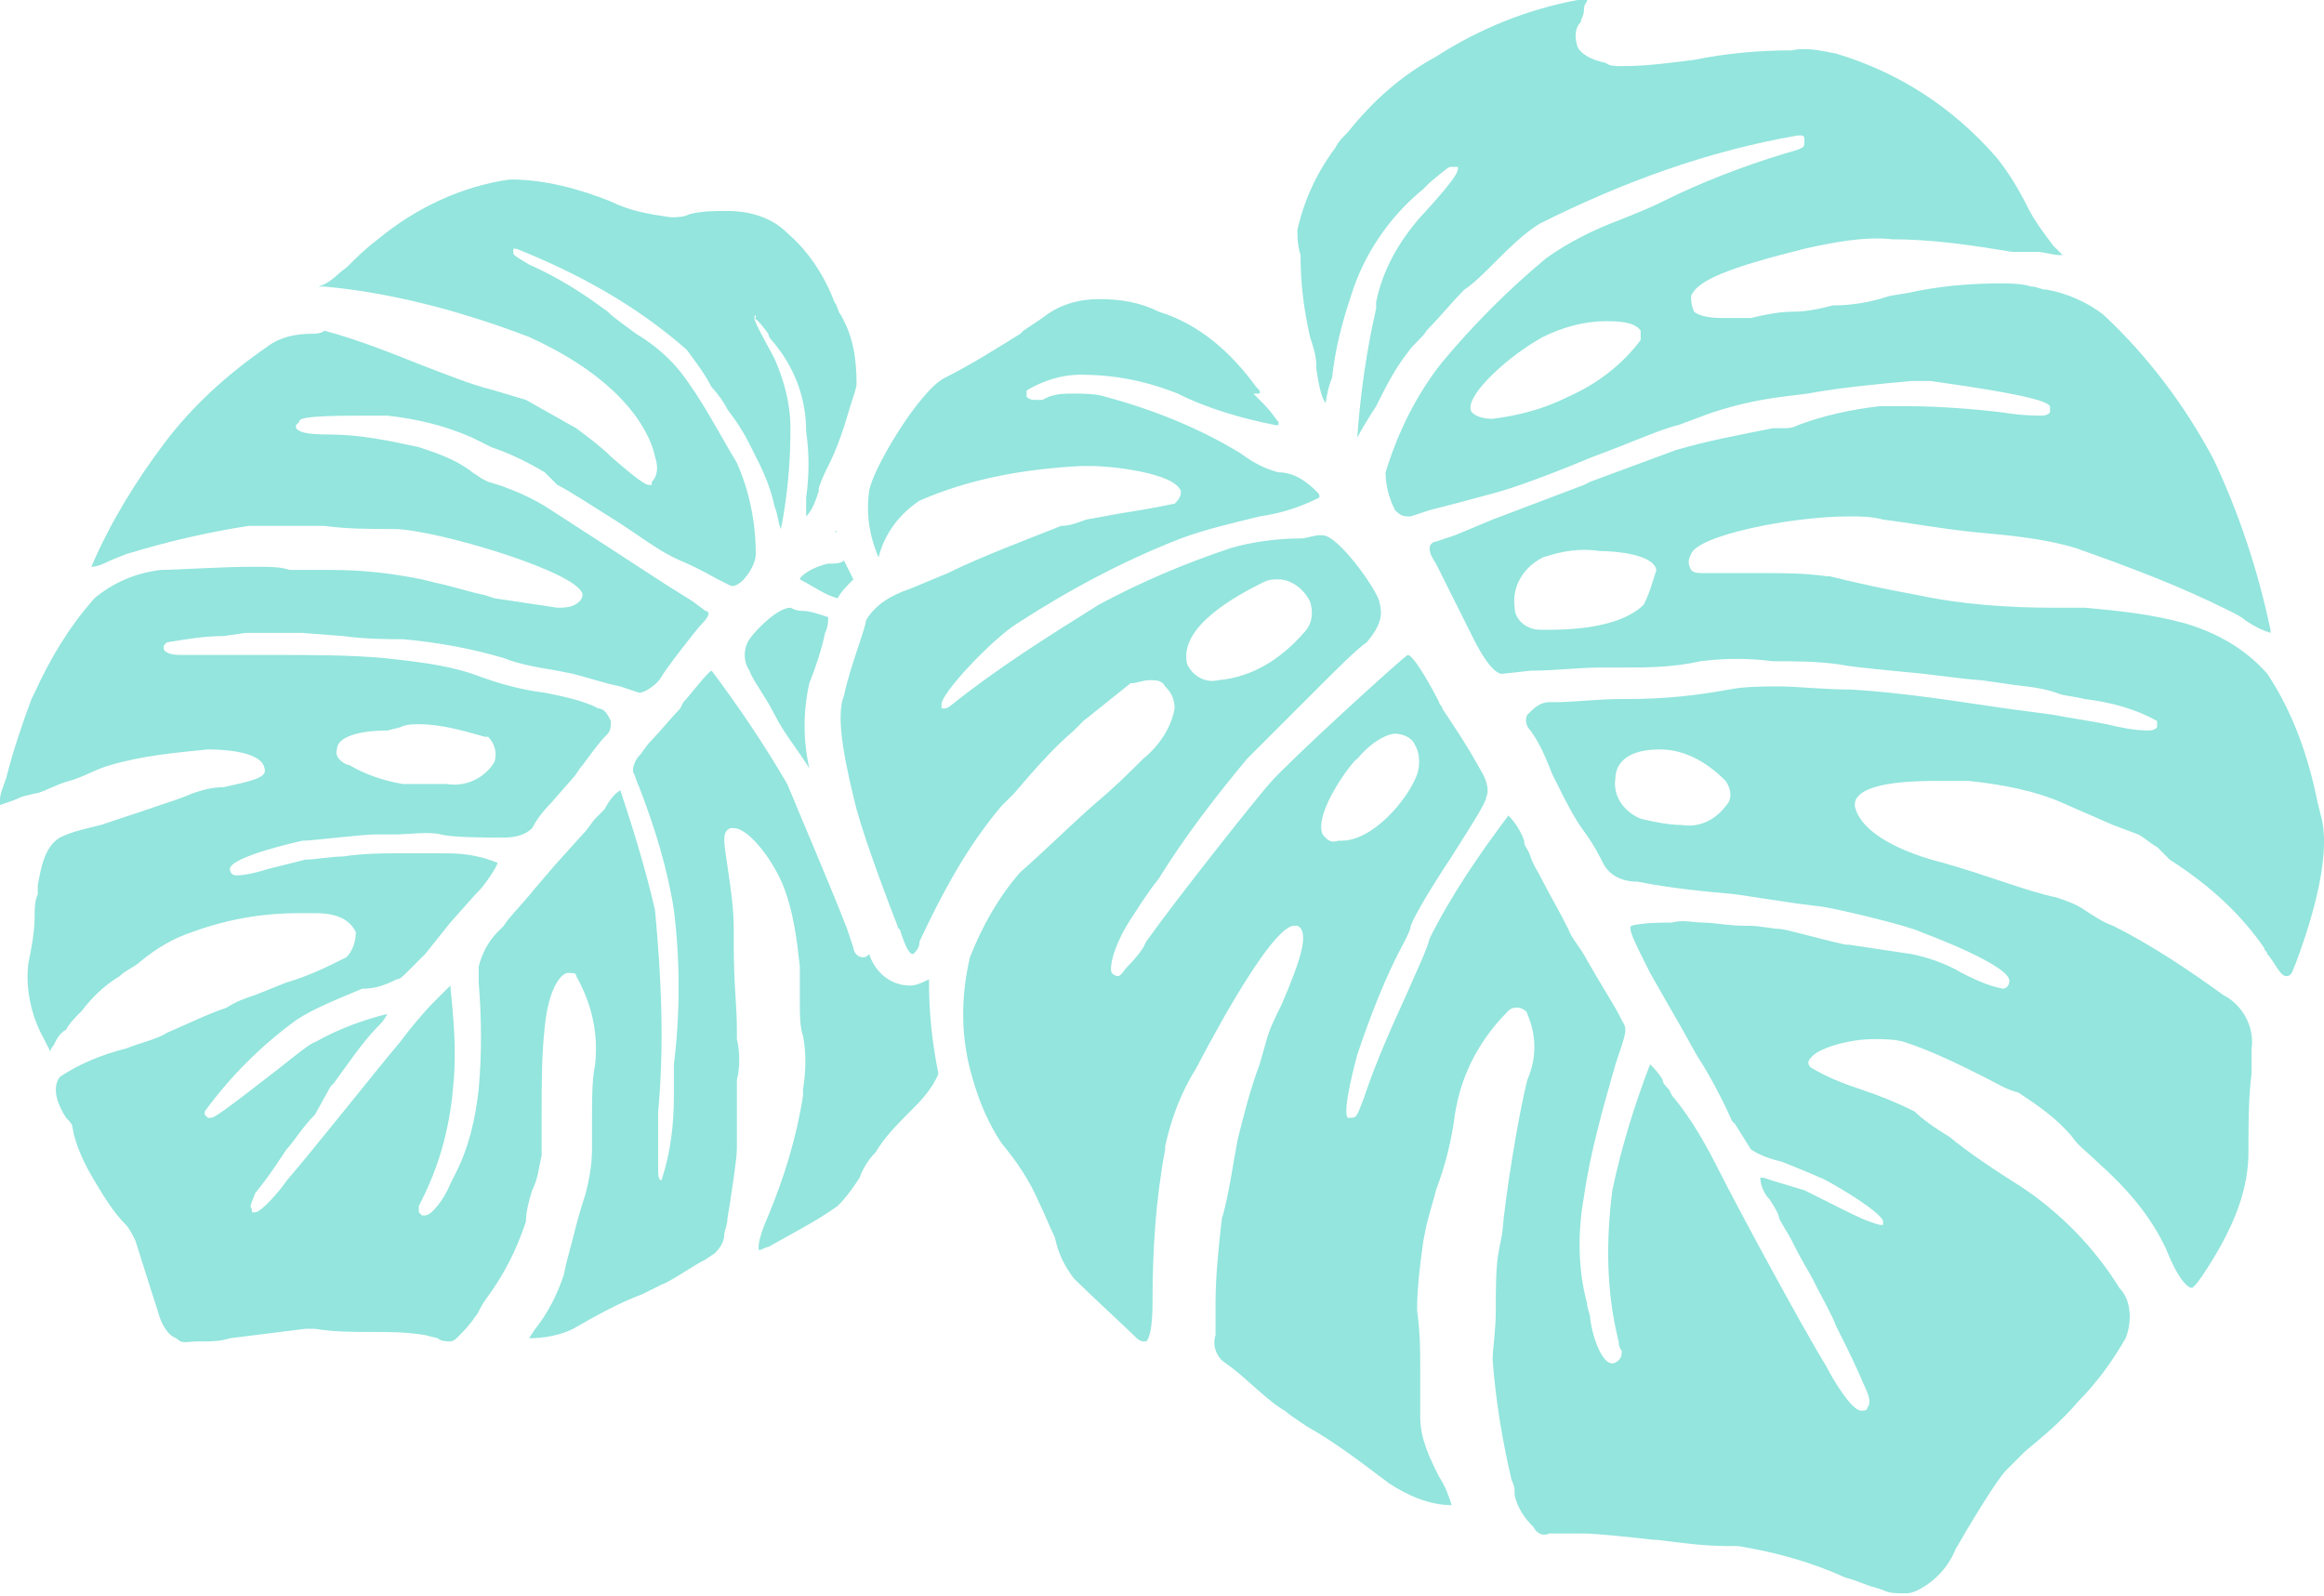 <?xml version="1.0" encoding="utf-8"?>
<!-- Generator: Adobe Illustrator 22.1.0, SVG Export Plug-In . SVG Version: 6.00 Build 0)  -->
<svg version="1.1" id="Layer_1" xmlns="http://www.w3.org/2000/svg" xmlns:xlink="http://www.w3.org/1999/xlink" x="0px" y="0px"
	 viewBox="0 0 73.8 50.7" style="enable-background:new 0 0 73.8 50.7;" xml:space="preserve">
<style type="text/css">
	.st0{fill:#93E5DD;}
</style>
<title>Asset 2</title>
<g id="Layer_2_1_">
	<g id="Layer_1-2">
		<path class="st0" d="M26.5,16.9L26.5,16.9C26.6,16.8,26.6,16.9,26.5,16.9L26.5,16.9L26.5,16.9z M25.4,18.4
			c0.4,0.2,0.8,0.5,1.2,0.6c0.1-0.2,0.3-0.4,0.5-0.6c-0.1-0.2-0.2-0.4-0.3-0.6c-0.1,0.1-0.3,0.1-0.5,0.1
			C25.8,18,25.4,18.3,25.4,18.4z M29.8,34.1c-0.2,0.5-0.6,0.9-0.9,1.2c-0.4,0.4-0.8,0.8-1.1,1.3c-0.2,0.2-0.4,0.5-0.5,0.8
			c-0.2,0.3-0.4,0.6-0.7,0.9c-0.7,0.5-1.5,0.9-2.2,1.3c-0.1,0-0.2,0.1-0.3,0.1c0,0-0.1-0.2,0.3-1.1c0.5-1.2,0.9-2.5,1.1-3.8v-0.2
			c0.1-0.6,0.1-1.2,0-1.7c-0.1-0.3-0.1-0.7-0.1-1c0-0.3,0-0.6,0-0.9v-0.3c-0.1-0.9-0.2-1.7-0.5-2.5c-0.3-0.8-1.1-1.9-1.6-1.9
			c0,0-0.1,0-0.1,0c-0.3,0.1-0.2,0.5-0.1,1.2c0.1,0.7,0.2,1.3,0.2,2v0.5c0,1.3,0.1,1.9,0.1,2.7v0.3c0.1,0.4,0.1,0.9,0,1.3
			c0,0.5,0,2.2,0,2.2c0,0.3-0.2,1.6-0.3,2.2c0,0.2-0.1,0.4-0.1,0.5c0,0.2-0.1,0.4-0.3,0.6L22.4,40c-0.4,0.2-1.1,0.7-1.4,0.8
			l-0.6,0.3c-0.8,0.3-1.5,0.7-2.2,1.1c-0.4,0.2-0.9,0.3-1.4,0.3l0.2-0.3c0.4-0.5,0.7-1.1,0.9-1.7c0.1-0.5,0.2-0.8,0.3-1.2
			s0.2-0.8,0.4-1.4c0.1-0.4,0.2-0.9,0.2-1.4c0-0.2,0-0.3,0-0.4s0-0.4,0-0.7c0-0.5,0-1.1,0.1-1.6c0.1-1-0.1-1.9-0.6-2.8
			c0-0.1-0.1-0.1-0.2-0.1h-0.1c-0.3,0.1-0.6,0.7-0.7,1.7c-0.1,0.9-0.1,1.8-0.1,2.8c0,0.6,0,1,0,1.3c-0.1,0.4-0.1,0.7-0.3,1.1
			c-0.1,0.3-0.2,0.7-0.2,1c-0.3,0.9-0.7,1.7-1.3,2.5c-0.2,0.3-0.2,0.4-0.3,0.5c-0.2,0.3-0.4,0.5-0.6,0.7c-0.1,0.1-0.2,0.1-0.2,0.1
			c-0.1,0-0.3,0-0.4-0.1l-0.4-0.1c-0.6-0.1-1.1-0.1-1.7-0.1c-0.6,0-1.2,0-1.8-0.1c-0.1,0-0.2,0-0.3,0c-0.8,0.1-1.6,0.2-2.4,0.3
			c-0.3,0.1-0.6,0.1-0.8,0.1H6.3c-0.4,0-0.5,0.1-0.7-0.1C5.3,42.4,5.1,42,5,41.6c-0.2-0.6-0.6-1.9-0.7-2.2C4.2,39.2,4.1,39,4,38.9
			c-0.4-0.4-0.7-0.9-1-1.4c-0.3-0.5-0.6-1.1-0.7-1.7c0-0.1-0.1-0.2-0.2-0.3c-0.2-0.3-0.5-0.9-0.2-1.3c0.6-0.4,1.3-0.7,2.1-0.9
			c0.5-0.2,1-0.3,1.3-0.5C6,32.5,6.6,32.2,7.2,32c0.3-0.2,0.6-0.3,0.9-0.4l1-0.4c0.7-0.2,1.3-0.5,1.9-0.8c0.2-0.2,0.3-0.5,0.3-0.8
			C11.1,29.2,10.7,29,10,29H9.5c-1.2,0-2.3,0.2-3.4,0.6c-0.6,0.2-1.1,0.5-1.6,0.9c-0.2,0.2-0.5,0.3-0.7,0.5
			c-0.5,0.3-0.9,0.7-1.2,1.1c-0.2,0.2-0.4,0.4-0.5,0.6c-0.2,0.1-0.3,0.3-0.4,0.5c0,0-0.1,0.1-0.1,0.2l-0.1-0.2L1.4,33
			c-0.4-0.7-0.6-1.6-0.5-2.4c0.1-0.5,0.2-1,0.2-1.5c0-0.2,0-0.5,0.1-0.7c0-0.1,0-0.2,0-0.3c0.1-0.5,0.2-1.2,0.7-1.5
			c0.4-0.2,0.9-0.3,1.3-0.4c0.3-0.1,0.9-0.3,1.5-0.5s1.2-0.4,1.4-0.5c0.3-0.1,0.6-0.2,1-0.2c0.9-0.2,1.4-0.3,1.3-0.6
			c-0.1-0.6-1.6-0.6-1.8-0.6c-1,0.1-2.1,0.2-3.1,0.5c-0.4,0.1-0.9,0.4-1.3,0.5s-0.9,0.4-1.1,0.4l-0.4,0.1c-0.2,0.1-0.5,0.2-0.8,0.3
			H0c0,0,0,0,0-0.2s0.1-0.4,0.2-0.7c0.2-0.8,0.5-1.7,0.8-2.5L1.1,22c0.5-1.1,1.1-2.1,1.9-3c0.6-0.5,1.3-0.8,2.1-0.9
			C5.6,18.1,7,18,8,18c0.6,0,0.9,0,1.2,0.1c0.4,0,0.9,0,1.3,0c1,0,1.9,0.1,2.9,0.3l0.4,0.1c0.5,0.1,1.1,0.3,1.6,0.4l0.3,0.1
			c0.7,0.1,1.3,0.2,2,0.3c0.2,0,0.5,0,0.7-0.2c0.1-0.1,0.1-0.2,0.1-0.2c0-0.7-4.7-2.1-6-2.1h-0.1c-0.6,0-1.4,0-2.1-0.1
			c-0.8,0-1.6,0-2.4,0c-1.3,0.2-2.6,0.5-3.9,0.9l-0.5,0.2c-0.2,0.1-0.4,0.2-0.6,0.2c0,0,0,0,0,0c0.6-1.4,1.4-2.7,2.3-3.9
			c0.9-1.2,2-2.2,3.3-3.1c0.4-0.3,0.9-0.4,1.4-0.4c0.1,0,0.3,0,0.4-0.1c1.1,0.3,2.1,0.7,3.1,1.1c0.8,0.3,1.5,0.6,2.3,0.8l1,0.3
			l1.6,0.9l0,0l0,0c0.4,0.3,0.8,0.6,1.1,0.9c0.8,0.7,1.1,0.9,1.2,0.9h0.1v-0.1c0.2-0.2,0.2-0.5,0.1-0.8c-0.1-0.5-0.7-2.3-4-3.8
			c-2.1-0.8-4.3-1.4-6.5-1.6h-0.2C10.5,9,10.7,8.7,11,8.5c0.3-0.3,0.6-0.6,1-0.9c1.2-1,2.7-1.7,4.2-1.9c1.1,0,2.2,0.3,3.2,0.7
			c0.6,0.3,1.2,0.4,1.9,0.5c0.2,0,0.4,0,0.6-0.1c0.4-0.1,0.8-0.1,1.2-0.1c0.7,0,1.4,0.2,1.9,0.7c0.7,0.6,1.2,1.4,1.5,2.2
			c0.1,0.1,0.1,0.3,0.2,0.4c0.4,0.7,0.5,1.4,0.5,2.2c0,0.1-0.1,0.4-0.2,0.7c-0.2,0.7-0.4,1.3-0.7,1.9c-0.1,0.2-0.2,0.4-0.3,0.7v0.1
			c-0.1,0.3-0.2,0.6-0.4,0.8c0-0.1,0-0.4,0-0.6c0.1-0.7,0.1-1.4,0-2.1c0-1.1-0.4-2.1-1.1-2.9c0,0-0.1-0.1-0.1-0.2
			c-0.3-0.4-0.4-0.5-0.5-0.5H24V10c-0.1,0.1-0.1,0.1,0.6,1.4c0.3,0.7,0.5,1.4,0.5,2.2v0.1c0,1-0.1,2.1-0.3,3.1
			c-0.1-0.2-0.1-0.5-0.2-0.7c-0.1-0.5-0.3-1-0.5-1.4c-0.1-0.2-0.2-0.4-0.3-0.6c-0.2-0.4-0.4-0.7-0.7-1.1c-0.1-0.2-0.3-0.5-0.5-0.7
			c-0.2-0.4-0.5-0.8-0.8-1.2c-1.6-1.4-3.4-2.4-5.4-3.2l0,0h-0.1V8c0,0.1,0,0.1,0.5,0.4c0.9,0.4,1.7,0.9,2.5,1.5
			c0.2,0.2,0.5,0.4,0.9,0.7c0.5,0.3,1,0.7,1.4,1.2c0.7,0.9,1.2,1.9,1.8,2.9c0.4,0.9,0.6,1.9,0.6,2.9c0,0.4-0.5,1.1-0.8,1l-0.4-0.2
			c-0.2-0.1-0.5-0.3-1.2-0.6s-1.3-0.8-2.1-1.3s-1.4-0.9-1.8-1.1L17.3,15c-0.5-0.3-1.1-0.6-1.7-0.8L15,13.9c-0.9-0.4-1.8-0.6-2.7-0.7
			h-0.9c-1.8,0-1.9,0.1-1.9,0.2l-0.1,0.1v0.1c0.1,0.1,0.2,0.2,1.1,0.2c0.9,0,1.9,0.2,2.8,0.4c0.6,0.2,1.2,0.4,1.7,0.8l0.3,0.2
			l0.2,0.1c0.7,0.2,1.4,0.5,2,0.9l1.7,1.1l2,1.3l0.8,0.5l0.4,0.3c0.1,0,0.1,0.1,0.1,0.1s0,0.1-0.2,0.3s-1.2,1.5-1.3,1.7
			S20.5,22,20.3,22l0,0l-0.6-0.2c-0.5-0.1-1.1-0.3-1.5-0.4l-0.5-0.1c-0.6-0.1-1.2-0.2-1.7-0.4c-1-0.3-2.1-0.5-3.2-0.6l0,0
			c-0.4,0-1.2,0-1.9-0.1l-1.3-0.1H9.1H8.4c-0.2,0-0.4,0-0.6,0l-0.7,0.1c-0.6,0-1.2,0.1-1.8,0.2l-0.1,0.1v0.1c0,0.1,0.2,0.2,0.5,0.2
			h0.7c0.4,0,0.9,0,1.2,0h1.1c1.2,0,2.4,0,3.5,0.1c0.9,0.1,1.9,0.2,2.8,0.5c0.8,0.3,1.5,0.5,2.3,0.6c0.5,0.1,1,0.2,1.5,0.4l0.2,0.1
			c0.2,0,0.3,0.2,0.4,0.4c0,0.1,0,0.3-0.1,0.4c-0.3,0.3-0.5,0.6-0.8,1c-0.1,0.1-0.2,0.3-0.3,0.4l-0.7,0.8c-0.3,0.3-0.5,0.6-0.6,0.8
			c-0.2,0.2-0.5,0.3-0.9,0.3H16c-0.6,0-1.6,0-2-0.1s-1,0-1.5,0h-0.6l0,0c-0.4,0-2,0.2-2.3,0.2c0,0-2.3,0.5-2.3,0.9
			c0,0,0,0.2,0.2,0.2c0.3,0,0.7-0.1,1-0.2c0.4-0.1,0.8-0.2,1.2-0.3c0.3,0,0.8-0.1,1.2-0.1c0.6-0.1,1.4-0.1,1.6-0.1h0.7
			c0.4,0,0.8,0,1,0c0.6,0,1.1,0.1,1.6,0.3c0,0.1-0.4,0.7-0.6,0.9l-0.1,0.1l-0.8,0.9l-0.8,1c-0.2,0.2-0.4,0.4-0.6,0.6
			c-0.1,0.1-0.2,0.2-0.3,0.2c-0.4,0.2-0.7,0.3-1.1,0.3c-0.7,0.3-1.5,0.6-2.1,1c-1.1,0.8-2.1,1.8-2.9,2.9v0.1l0.1,0.1h0.1
			c0.1,0,0.4-0.2,2.2-1.6c0.5-0.4,1-0.8,1.1-0.8c0.7-0.4,1.5-0.7,2.3-0.9c-0.1,0.2-0.2,0.3-0.3,0.4c-0.5,0.5-1.1,1.4-1.4,1.8
			l-0.1,0.1L10,35.4c-0.4,0.4-0.7,0.9-0.9,1.1l-0.2,0.3c-0.2,0.3-0.4,0.6-0.8,1.1C8,38.2,7.9,38.3,8,38.4l0,0.1h0.1
			c0.2,0,0.8-0.7,1-1c0.7-0.8,3-3.7,3.6-4.4c0.3-0.4,0.7-0.9,1.1-1.3l0.2-0.2l0.3-0.3c0.1,1,0.2,2.1,0.1,3.1c-0.1,1.3-0.4,2.5-1,3.7
			l-0.1,0.2c0,0.1,0,0.2,0,0.2l0.1,0.1h0.1c0.2,0,0.6-0.5,0.8-1l0.2-0.4c0.4-0.8,0.6-1.7,0.7-2.6c0.1-1.1,0.1-2.2,0-3.4
			c0-0.2,0-0.3,0-0.5c0.1-0.4,0.3-0.8,0.6-1.1l0.2-0.2c0.1-0.2,0.6-0.7,1-1.2l0.6-0.7l0.9-1c0.2-0.2,0.3-0.4,0.4-0.5l0.3-0.3
			c0.1-0.2,0.3-0.5,0.5-0.6c0.4,1.2,0.8,2.5,1.1,3.8c0.2,2.1,0.3,4.3,0.1,6.4c0,0.8,0,1.5,0,1.8s0,0.4,0.2,0.4H21v0
			c0.3-0.9,0.4-1.8,0.4-2.7c0-0.2,0-0.6,0-1c0.2-1.6,0.2-3.3,0-4.9c-0.2-1.3-0.6-2.6-1.1-3.9c-0.1-0.2-0.1-0.3-0.2-0.5
			c0-0.2,0.1-0.4,0.2-0.5c0.1-0.1,0.2-0.3,0.4-0.5s0.7-0.8,0.9-1l0.1-0.2c0.2-0.2,0.8-1,0.9-1c0.9,1.2,1.7,2.4,2.4,3.6
			c0.2,0.5,1.4,3.3,1.9,4.6l0.2,0.6c0,0.1,0.1,0.3,0.3,0.3l0,0c0.1,0,0.1,0,0.2-0.1c0.2,0.6,0.7,1,1.3,1c0.2,0,0.4-0.1,0.6-0.2
			C29.5,32.2,29.6,33.1,29.8,34.1z M10.7,23.8c-0.1,0.3,0.3,0.5,0.4,0.5c0.5,0.3,1.1,0.5,1.7,0.6c0.3,0,0.7,0,1,0c0.1,0,0.2,0,0.4,0
			c0.6,0.1,1.2-0.2,1.5-0.7c0.1-0.3,0-0.6-0.2-0.8l0,0h-0.1c-0.7-0.2-1.4-0.4-2.1-0.4c-0.2,0-0.4,0-0.6,0.1l-0.4,0.1
			C11.4,23.2,10.7,23.4,10.7,23.8z M25.1,19.3c-0.4,0-1.1,0.7-1.3,1c-0.2,0.3-0.2,0.7,0,1c0.1,0.3,0.5,0.8,0.8,1.4s0.8,1.2,1.1,1.7
			c-0.2-0.9-0.2-1.8,0-2.7c0.2-0.5,0.4-1.1,0.5-1.6c0.1-0.2,0.1-0.4,0.1-0.5c-0.3-0.1-0.6-0.2-0.8-0.2
			C25.4,19.4,25.3,19.4,25.1,19.3L25.1,19.3z"/>
		<path class="st0" d="M71.9,30.1c0,0.1,0.1,0.1,0.1,0.2c0.2,0.2,0.4,0.7,0.6,0.7s0.2-0.2,0.3-0.4c0.3-0.8,1.2-3.3,0.8-4.7l-0.1-0.4
			c-0.3-1.5-0.8-2.9-1.6-4.1c-0.7-0.8-1.6-1.3-2.6-1.6c-1.1-0.3-2.1-0.4-3.2-0.5h-0.4h-0.6c-1.4,0-2.9-0.1-4.3-0.4
			c-1.1-0.2-2-0.4-2.8-0.6l0,0H58c-0.7-0.1-1.4-0.1-2.1-0.1h-0.7c-0.2,0-0.4,0-0.7,0h-0.4c-0.2,0-0.3,0-0.4-0.1
			c-0.1-0.2-0.1-0.3,0-0.5c0.2-0.6,3.2-1.2,5-1.2c0.4,0,0.7,0,1.1,0.1c0.8,0.1,1.9,0.3,2.9,0.4v0l0,0l0,0c1.1,0.1,2.2,0.2,3.2,0.5
			c1.7,0.6,3.3,1.2,4.9,2c0.2,0.1,0.4,0.2,0.5,0.3c0.3,0.2,0.5,0.3,0.8,0.4c0,0,0-0.1,0-0.1c-0.4-1.9-1-3.7-1.8-5.4
			c-0.9-1.7-2.1-3.3-3.5-4.6c-0.5-0.4-1.2-0.7-1.8-0.8c-0.2,0-0.3-0.1-0.5-0.1c-0.3-0.1-0.7-0.1-1-0.1c-1,0-2,0.1-2.9,0.3l-0.6,0.1
			c-0.6,0.2-1.2,0.3-1.8,0.3c-0.4,0.1-0.8,0.2-1.3,0.2c-0.4,0-0.9,0.1-1.3,0.2h-0.1h-0.3h-0.5c-0.5,0-0.8-0.1-0.9-0.2
			c-0.1-0.2-0.1-0.4-0.1-0.5c0.2-0.5,1.2-0.9,3.6-1.5c0.9-0.2,1.9-0.4,2.8-0.3c1.3,0,2.6,0.2,3.8,0.4L64.7,8c0.2,0,0.5,0.1,0.7,0.1
			h0.1l-0.3-0.3c-0.3-0.4-0.6-0.8-0.8-1.2c-0.3-0.6-0.6-1.1-1-1.6c-1.4-1.6-3.1-2.7-5.1-3.3c-0.5-0.1-1-0.2-1.4-0.1
			c-1.1,0-2.1,0.1-3.1,0.3C53,2,52.3,2.1,51.5,2.1c-0.2,0-0.4,0-0.5-0.1c-0.5-0.1-0.8-0.3-0.9-0.5C50,1.2,50,0.9,50.2,0.7
			c0-0.1,0.1-0.2,0.1-0.4s0.1-0.2,0.1-0.3h-0.1h-0.1h-0.1c-1.6,0.3-3.1,0.9-4.5,1.8c-1.1,0.6-2,1.4-2.8,2.4
			c-0.2,0.2-0.3,0.3-0.4,0.5c-0.6,0.8-1,1.7-1.2,2.6c0,0.2,0,0.5,0.1,0.8l0,0c0,0.9,0.1,1.7,0.3,2.6c0.1,0.3,0.2,0.6,0.2,0.9
			c0,0,0,0.1,0,0.1c0.1,0.7,0.2,1,0.3,1.1c0-0.1,0.1-0.6,0.2-0.8c0.1-0.9,0.3-1.7,0.6-2.6c0.4-1.3,1.2-2.5,2.3-3.4l0.2-0.2
			c0.6-0.5,0.6-0.5,0.7-0.5h0.1c0,0,0,0,0.1,0l0,0c0,0.1,0.1,0.2-1.2,1.6c-0.7,0.8-1.2,1.7-1.4,2.7c0,0.1,0,0.1,0,0.2
			c-0.3,1.3-0.5,2.7-0.6,4.1c0.1-0.2,0.4-0.7,0.6-1c0.3-0.6,0.6-1.2,1-1.7c0.2-0.3,0.5-0.5,0.6-0.7c0.4-0.4,0.8-0.9,1.2-1.3
			c0.3-0.2,0.6-0.5,0.9-0.8c0.5-0.5,1-1,1.5-1.3c2.6-1.3,5.3-2.3,8.2-2.8h0.1c0,0,0.1,0,0.1,0.1v0.1c0,0.2,0,0.2-0.7,0.4
			c-1.3,0.4-2.6,0.9-3.8,1.5c-0.4,0.2-0.9,0.4-1.4,0.6l0,0c-0.8,0.3-1.6,0.7-2.3,1.2c-1.2,1-2.3,2.1-3.3,3.3c-0.8,1-1.4,2.2-1.8,3.5
			c0,0.4,0.1,0.8,0.3,1.2c0.1,0.1,0.2,0.2,0.4,0.2h0.1l0.6-0.2c0.4-0.1,0.8-0.2,1.9-0.5c0.8-0.2,2.1-0.7,3.3-1.2l0,0
			c1.1-0.4,2.2-0.9,2.7-1l0.8-0.3c0.8-0.3,1.7-0.5,2.5-0.6l0.8-0.1c1.1-0.2,2.2-0.3,3.3-0.4c0.2,0,0.4,0,0.6,0
			c3.6,0.5,3.7,0.7,3.8,0.8l0,0c0,0,0,0,0,0.1v0.1c-0.1,0.1-0.2,0.1-0.3,0.1s-0.6,0-1.2-0.1c-0.8-0.1-2-0.2-3-0.2
			c-0.3,0-0.6,0-0.9,0c-0.9,0.1-1.8,0.3-2.6,0.6c-0.2,0.1-0.3,0.1-0.5,0.1h-0.2h-0.1c-1,0.2-2.1,0.4-3.1,0.7l-2.7,1l-0.2,0.1
			l-2.9,1.1l-1.2,0.5l-0.6,0.2c-0.1,0-0.2,0.1-0.2,0.2s0,0.2,0.2,0.5c0.4,0.8,0.8,1.6,1.2,2.4c0.2,0.4,0.6,1.1,0.9,1.1l0.9-0.1l0,0
			c0.7,0,1.6-0.1,2.2-0.1h0.7c0.8,0,1.6,0,2.5-0.2c0.8-0.1,1.5-0.1,2.3,0c0.7,0,1.4,0,2.1,0.1c0.5,0.1,1.7,0.2,2.7,0.3
			c0.8,0.1,1.6,0.2,1.8,0.2l0.7,0.1l0,0c0.6,0.1,1.1,0.1,1.7,0.3c0.2,0.1,0.5,0.1,0.9,0.2c0.8,0.1,1.6,0.3,2.3,0.7
			c0,0.1,0,0.2,0,0.2c-0.1,0.1-0.2,0.1-0.3,0.1c-0.4,0-0.9-0.1-1.3-0.2c-0.5-0.1-1.2-0.2-1.7-0.3l-1.5-0.2c-1.4-0.2-3.2-0.5-4.9-0.6
			c-0.9,0-1.7-0.1-2.3-0.1c-0.5,0-1.1,0-1.6,0.1c-1.1,0.2-2.1,0.3-3.2,0.3h-0.2c-0.8,0-1.5,0.1-2.1,0.1h-0.2h0
			c-0.3,0-0.5,0.2-0.7,0.4c-0.1,0.2,0,0.4,0.1,0.5c0.3,0.4,0.5,0.9,0.7,1.4c0.1,0.2,0.2,0.4,0.3,0.6s0.4,0.8,0.7,1.2s0.5,0.8,0.6,1
			c0.2,0.4,0.6,0.6,1.1,0.6c1,0.2,2,0.3,3.1,0.4c0.7,0.1,1.3,0.2,2,0.3l0,0l0.8,0.1c0.6,0.1,2.7,0.6,3.1,0.8c0,0,3,1.1,2.8,1.6
			c0,0.1-0.1,0.2-0.2,0.2c-0.5-0.1-0.9-0.3-1.3-0.5c-0.5-0.3-1.1-0.5-1.6-0.6L58.7,30h-0.1c-0.9-0.2-1.9-0.5-2.1-0.5s-0.6-0.1-1-0.1
			h-0.1c-0.5,0-1-0.1-1.3-0.1c-0.3,0-0.7-0.1-1,0c-0.4,0-0.9,0-1.3,0.1c-0.1,0.1,0.1,0.5,0.5,1.3l0.1,0.2l0.8,1.4
			c0.3,0.5,0.6,1.1,0.8,1.4s0.7,1.2,1,1.9l0.1,0.1l0.5,0.8c0.3,0.2,0.6,0.3,1,0.4c0,0,1,0.4,1.2,0.5c0.1,0,2,1.1,2,1.4l0,0
			c0,0,0,0,0,0.1l0,0c0,0-0.1,0-0.1,0c-0.4-0.1-0.8-0.3-1.2-0.5c-0.4-0.2-0.8-0.4-1.2-0.6l-1-0.3l-0.3-0.1h-0.1
			c0,0.2,0.1,0.5,0.3,0.7c0.2,0.3,0.3,0.5,0.3,0.6c0.1,0.2,0.3,0.5,0.4,0.7c0.1,0.2,0.3,0.6,0.6,1.1l0,0c0.3,0.6,0.7,1.3,0.8,1.6
			l0.2,0.4c0.2,0.4,0.4,0.8,0.7,1.5c0.2,0.4,0.2,0.6,0.1,0.7c0,0.1-0.1,0.1-0.2,0.1c-0.3,0-0.9-1-1.1-1.4c-0.8-1.3-2.9-5.2-3.4-6.2
			c-0.4-0.8-0.9-1.7-1.5-2.4l-0.1-0.2c-0.1-0.1-0.2-0.2-0.2-0.3l0,0c-0.1-0.2-0.3-0.4-0.4-0.5c-0.5,1.3-0.9,2.6-1.2,4
			c-0.2,1.6-0.2,3.2,0.2,4.8c0,0.2,0.1,0.3,0.1,0.3c0,0.1,0,0.2-0.1,0.3c0,0-0.1,0.1-0.2,0.1c-0.3,0-0.6-0.7-0.7-1.4
			c0-0.2-0.1-0.3-0.1-0.5c-0.3-1.1-0.3-2.3-0.1-3.4c0.2-1.4,0.6-2.8,1-4.2l0.2-0.6c0.2-0.6,0.1-0.6,0-0.8l-0.1-0.2
			c-0.1-0.2-0.6-1-1-1.7l0,0c-0.2-0.4-0.5-0.7-0.6-1c-0.3-0.6-0.6-1.1-0.8-1.5s-0.3-0.5-0.4-0.8s-0.2-0.3-0.2-0.5
			c-0.1-0.3-0.3-0.6-0.5-0.8c-0.9,1.2-1.8,2.5-2.5,3.9c-0.1,0.4-0.4,1-0.7,1.7c-0.5,1.1-1,2.2-1.4,3.4c-0.2,0.5-0.2,0.6-0.4,0.6h0
			c0,0,0,0-0.1,0l0,0c-0.2-0.2,0.3-2,0.3-2c0.4-1.2,0.9-2.5,1.5-3.6c0.1-0.2,0.2-0.4,0.2-0.5c0.1-0.3,0.7-1.3,1.3-2.2
			c0.5-0.8,1.1-1.7,1.1-1.9c0.1-0.2,0-0.5-0.1-0.7l-0.4-0.7c-0.3-0.5-0.7-1.1-0.9-1.4c0-0.1-0.1-0.1-0.1-0.2l0,0
			c-0.2-0.4-0.8-1.5-1-1.5c-0.4,0.3-3.8,3.4-4.4,4.1s-2.9,3.6-3.9,5l-0.1,0.2c-0.2,0.3-0.4,0.5-0.5,0.6s-0.2,0.3-0.3,0.3
			c-0.1,0-0.2-0.1-0.2-0.1c-0.1-0.3,0.2-1.1,0.6-1.7c0.2-0.3,0.5-0.8,0.9-1.3c0.8-1.3,1.8-2.6,2.8-3.8c0.6-0.6,1.5-1.5,2.2-2.2
			s1.3-1.3,1.6-1.5c0.5-0.6,0.5-0.9,0.4-1.3S42.5,17,42,17h-0.1c-0.2,0-0.4,0.1-0.6,0.1c-0.7,0-1.5,0.1-2.2,0.3
			c-1.5,0.5-2.9,1.1-4.2,1.8c-1.6,1-3.2,2-4.7,3.2c-0.1,0.1-0.2,0.1-0.2,0.1H30c0,0-0.1,0-0.1,0v-0.1c-0.1-0.3,1.6-2.1,2.4-2.6
			c1.7-1.1,3.4-2,5.2-2.7c0.8-0.3,1.7-0.5,2.5-0.7l0,0l0,0l0,0c0.7-0.1,1.3-0.3,1.9-0.6c0-0.1,0-0.1-0.1-0.2
			c-0.3-0.3-0.7-0.6-1.2-0.6c-0.4-0.1-0.8-0.3-1.2-0.6c-1.3-0.8-2.8-1.4-4.3-1.8c-0.3-0.1-0.7-0.1-1-0.1c-0.3,0-0.5,0-0.8,0.1
			l-0.2,0.1h-0.2c-0.1,0-0.2,0-0.3-0.1c0-0.1,0-0.1,0-0.2c0.5-0.3,1.1-0.5,1.7-0.5h0c1.1,0,2.1,0.2,3.1,0.6c1,0.5,2.1,0.8,3.1,1h0.1
			c0,0,0-0.1,0-0.1c-0.1-0.1-0.2-0.3-0.5-0.6l0,0c-0.1-0.1-0.2-0.2-0.3-0.3L40,12.5c0,0,0,0,0-0.1l-0.1-0.1c-0.8-1.1-1.8-2-3.1-2.4
			c-0.6-0.3-1.2-0.4-1.9-0.4c-0.7,0-1.3,0.2-1.8,0.6l-0.6,0.4l-0.1,0.1c-0.8,0.5-1.6,1-2.4,1.4c-0.8,0.4-2.3,2.9-2.4,3.6
			c-0.1,0.7,0,1.4,0.3,2.1c0.2-0.8,0.7-1.4,1.3-1.8c1.6-0.7,3.3-1,5.1-1.1c0.1,0,0.2,0,0.4,0c0.5,0,2.6,0.2,2.8,0.8
			c0,0.1,0,0.2-0.2,0.4l0,0c-0.1,0-0.4,0.1-1.7,0.3l-1.1,0.2c-0.3,0.1-0.5,0.2-0.8,0.2c-1,0.4-2.6,1-3.6,1.5l-1.2,0.5
			c-0.6,0.2-1.1,0.5-1.4,1c0,0.1-0.1,0.4-0.2,0.7c-0.2,0.6-0.4,1.2-0.5,1.7c-0.3,0.7,0.1,2.4,0.4,3.6c0.3,1.1,1.1,3.2,1.3,3.7
			c0,0.1,0.1,0.1,0.1,0.2c0.2,0.6,0.3,0.7,0.4,0.7c0.1-0.1,0.2-0.2,0.2-0.4c0.7-1.5,1.5-3,2.6-4.3l0.4-0.4c0.6-0.7,1.2-1.4,1.9-2
			l0.3-0.3c0.5-0.4,1-0.8,1.5-1.2l0,0l0,0c0.2,0,0.4-0.1,0.6-0.1c0.2,0,0.4,0,0.5,0.2c0.2,0.2,0.3,0.4,0.3,0.7
			c-0.1,0.6-0.5,1.2-1,1.6c-0.4,0.4-0.9,0.9-1.5,1.4c-0.8,0.7-1.6,1.5-2.4,2.2c-0.7,0.8-1.2,1.7-1.6,2.7c-0.3,1.3-0.3,2.6,0.1,3.9
			c0.2,0.7,0.5,1.4,0.9,2c0.5,0.6,0.9,1.2,1.2,1.9c0.2,0.4,0.3,0.7,0.5,1.1c0.1,0.5,0.3,0.9,0.6,1.3c0.4,0.4,1.8,1.7,2,1.9
			c0.1,0.1,0.2,0.1,0.2,0.1c0,0,0.1,0,0.1,0c0.1-0.1,0.2-0.4,0.2-1.3c0-1.6,0.1-3.2,0.4-4.8v-0.1c0.2-0.9,0.5-1.7,1-2.5
			c0,0,2.3-4.5,3.1-4.5c0,0,0.1,0,0.1,0c0.4,0.2,0.1,1.1-0.5,2.5l0,0c-0.2,0.4-0.4,0.8-0.5,1.2L40,33.8c-0.3,0.8-0.5,1.6-0.7,2.4
			c-0.1,0.5-0.3,1.9-0.5,2.5c-0.1,0.9-0.2,1.8-0.2,2.7c0,0.5,0,0.8,0,1c-0.1,0.3,0,0.6,0.2,0.8l0.4,0.3c0.5,0.4,1.2,1.1,1.6,1.3
			c0.1,0.1,0.4,0.3,0.7,0.5c0.9,0.5,1.8,1.2,2.6,1.8c0.6,0.4,1.3,0.7,2,0.7c-0.1-0.3-0.2-0.6-0.4-0.9c-0.3-0.6-0.6-1.2-0.6-1.9
			c0-0.6,0-1,0-1.6s0-1-0.1-1.8c0-0.7,0.1-1.5,0.2-2.2l0,0l0.1-0.5c0.1-0.4,0.2-0.7,0.3-1.1c0.3-0.8,0.5-1.6,0.6-2.4
			c0.2-1.3,0.8-2.4,1.7-3.3c0.1-0.1,0.2-0.1,0.3-0.1c0.1,0,0.3,0.1,0.3,0.2c0.3,0.7,0.3,1.4,0,2.1c-0.3,1.2-0.7,3.7-0.8,4.9
			l-0.1,0.5c-0.1,0.5-0.1,1.2-0.1,1.9s-0.1,1.2-0.1,1.6c0.1,1.3,0.3,2.5,0.6,3.8c0.1,0.2,0.1,0.3,0.1,0.5c0.1,0.4,0.3,0.7,0.6,1
			c0.1,0.2,0.3,0.3,0.5,0.2h0.4h0h0.5h0.1c0.5,0,1.4,0.1,2.3,0.2h0.1c0.8,0.1,1.5,0.2,2.3,0.2h0.3c1.2,0.2,2.3,0.5,3.4,1h0
			c0.4,0.1,0.8,0.3,0.9,0.3l0.3,0.1c0.2,0.1,0.4,0.1,0.7,0.1c0.1,0,0.2,0,0.4-0.1c0.6-0.3,1-0.8,1.2-1.3c0.4-0.7,1.3-2.2,1.6-2.5
			c0.2-0.2,0.4-0.4,0.6-0.6l0,0c0.6-0.5,1.2-1,1.7-1.6c0.6-0.6,1.1-1.3,1.5-2c0.2-0.5,0.2-1.2-0.2-1.6c-0.8-1.3-1.9-2.4-3.1-3.2
			c-0.8-0.5-1.7-1.1-2.3-1.6c-0.5-0.3-0.9-0.6-1.1-0.8c-0.6-0.3-1.1-0.5-1.7-0.7c-0.6-0.2-1.1-0.4-1.6-0.7c-0.1-0.1-0.1-0.2,0-0.3
			c0.2-0.3,1.2-0.6,2-0.6c0.3,0,0.7,0,1,0.1c0.9,0.3,1.7,0.7,2.5,1.1c0.4,0.2,0.7,0.4,1.1,0.5c0.6,0.4,1.2,0.8,1.7,1.4
			c0.2,0.3,0.5,0.5,0.8,0.8c0.9,0.8,1.7,1.7,2.2,2.8c0.4,1,0.7,1.2,0.8,1.2s0.5-0.6,0.9-1.3c0.5-0.9,0.9-1.9,0.9-3
			c0-0.8,0-1.8,0.1-2.5c0-0.3,0-0.6,0-0.8c0.1-0.7-0.3-1.4-0.9-1.7c-1.1-0.8-2.3-1.6-3.5-2.2c-0.3-0.1-0.6-0.3-0.9-0.5
			c-0.3-0.2-0.6-0.3-0.9-0.4c-0.5-0.1-1.1-0.3-1.7-0.5s-1.2-0.4-1.9-0.6c-1.2-0.3-2.6-0.9-2.8-1.8c0-0.1,0-0.2,0.1-0.3
			c0.4-0.5,2-0.5,2.6-0.5c0.3,0,0.6,0,0.9,0c1,0.1,2.1,0.3,3,0.7l1.6,0.7l0.8,0.3c0.2,0.1,0.4,0.3,0.6,0.4c0.1,0.1,0.3,0.3,0.4,0.4
			C70.3,28.2,71.2,29.1,71.9,30.1z M52.1,10.8c-0.6,0.8-1.4,1.4-2.3,1.8c-0.8,0.4-1.6,0.6-2.4,0.7c-0.5,0-0.7-0.2-0.7-0.3
			c-0.1-0.5,1.2-1.7,2.3-2.3c0.6-0.3,1.3-0.5,2-0.5c0.3,0,0.9,0,1.1,0.3C52.1,10.6,52.1,10.7,52.1,10.8z M52.2,19.2
			c-0.5,0.5-1.5,0.8-3,0.8h-0.3c-0.4,0-0.8-0.3-0.8-0.7c-0.1-0.7,0.3-1.3,0.9-1.6c0.6-0.2,1.2-0.3,1.8-0.2c0.5,0,1.7,0.1,1.8,0.6
			C52.5,18.4,52.4,18.8,52.2,19.2z M54.8,25.6c-0.3,0.4-0.8,0.7-1.4,0.6c-0.4,0-0.9-0.1-1.3-0.2c-0.5-0.2-0.9-0.7-0.8-1.3
			c0-0.3,0.2-0.9,1.4-0.9l0,0c0.8,0,1.5,0.4,2.1,1C55,25.1,55,25.4,54.8,25.6z M40.1,18.5c0.2-0.1,0.3-0.1,0.5-0.1
			c0.4,0,0.8,0.3,1,0.7c0.1,0.3,0.1,0.7-0.2,1c-0.7,0.8-1.6,1.4-2.7,1.5c-0.4,0.1-0.8-0.1-1-0.5C37.4,19.9,39.3,18.9,40.1,18.5z
			 M42,26.5c-0.3-0.7,1-2.4,1.1-2.4c0.5-0.6,1-0.8,1.2-0.8c0.2,0,0.5,0.1,0.6,0.3c0.2,0.3,0.2,0.7,0.1,1c-0.3,0.8-1.4,2.1-2.4,2.1
			h-0.1C42.2,26.8,42.1,26.6,42,26.5L42,26.5z"/>
	</g>
</g>
</svg>
